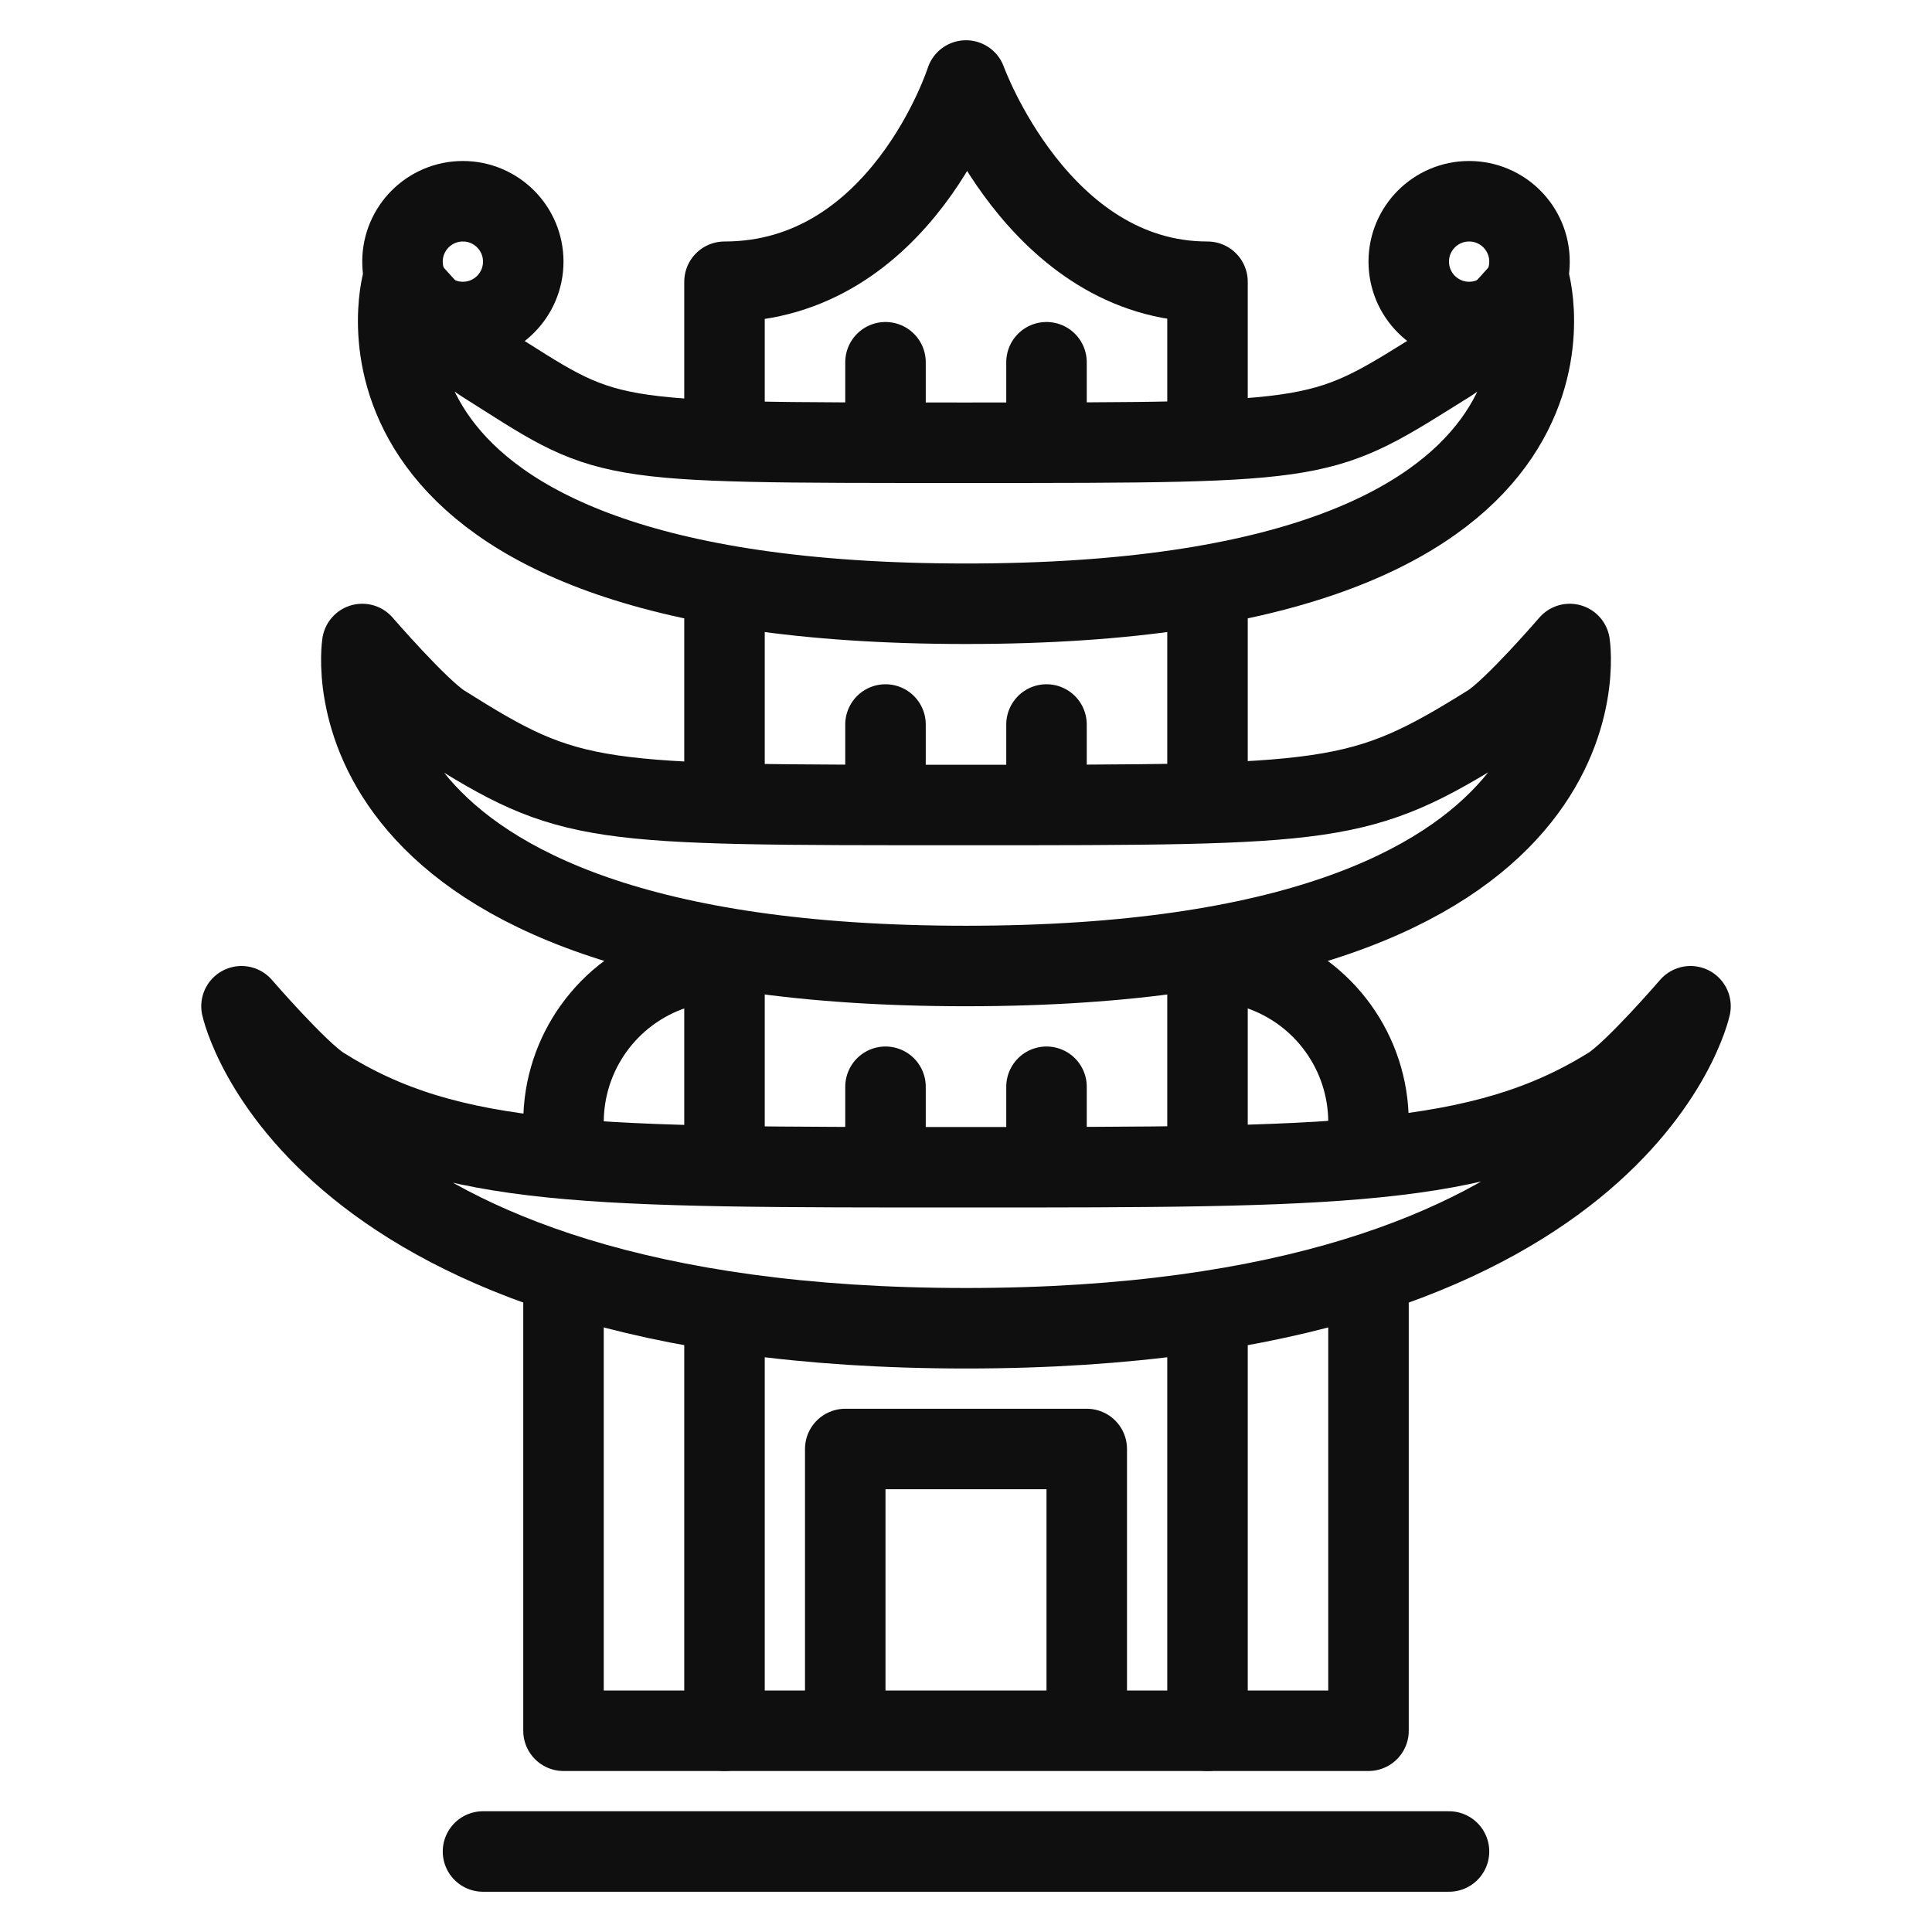 <?xml version="1.0" encoding="utf-8"?>
<!-- Generator: Adobe Illustrator 18.0.0, SVG Export Plug-In . SVG Version: 6.00 Build 0)  -->
<!DOCTYPE svg PUBLIC "-//W3C//DTD SVG 1.1//EN" "http://www.w3.org/Graphics/SVG/1.1/DTD/svg11.dtd">
<svg version="1.1" xmlns="http://www.w3.org/2000/svg" xmlns:xlink="http://www.w3.org/1999/xlink" x="0px" y="0px"
	 viewBox="0 0 48 48" enable-background="new 0 0 48 48" xml:space="preserve">
<g id="home">
</g>
<g id="home-1">
</g>
<g id="home-2">
</g>
<g id="home-3">
</g>
<g id="home-4">
</g>
<g id="door">
</g>
<g id="window">
</g>
<g id="home-5">
</g>
<g id="home-6">
</g>
<g id="home-7">
</g>
<g id="home-8">
</g>
<g id="office">
</g>
<g id="four-floors">
</g>
<g id="classic-pillers">
</g>
<g id="church">
</g>
<g id="detached-church">
</g>
<g id="wind-mill">
</g>
<g id="light-house">
</g>
<g id="light-house_1_">
</g>
<g id="light-house-2">
</g>
<g id="Trash_House-shutter">
</g>
<g id="Trash_House">
</g>
<g id="Layer_1">
</g>
<g id="tree-3">
</g>
<g id="tree-2">
</g>
<g id="tree-1">
</g>
<g id="tree">
</g>
<g id="round-tree-1">
</g>
<g id="round-tree">
</g>
<g id="triangle-tree-1">
</g>
<g id="triangle-tree">
</g>
<g id="ellips-tree-1">
</g>
<g id="ellipse-tree">
</g>
<g id="skyscraper-3">
</g>
<g id="long-story-house">
</g>
<g id="skyscrapers-1">
</g>
<g id="skyscraper">
</g>
<g id="large-building-7">
</g>
<g id="larg-building-6">
</g>
<g id="small-flat">
</g>
<g id="green-building">
</g>
<g id="squar-building">
</g>
<g id="bank">
</g>
<g id="gate-house-2">
</g>
<g id="gate-house">
</g>
<g id="pak-mahal">
</g>
<g id="Indian-mahal">
</g>
<g id="chinees-arch">
	<path fill="none" stroke="#0F0F0F" stroke-width="2" stroke-linecap="round" stroke-linejoin="round" stroke-miterlimit="10" d="
		M36,9c-3.211,2-2.867,2-12,2c-9.333,0-8.799,0.017-12-2c-0.598-0.377-2-2-2-2s-2.267,8,14,8
		s14-8,14-8S36.6,8.626,36,9z"/>
	<path fill="none" stroke="#0F0F0F" stroke-width="2" stroke-linecap="round" stroke-linejoin="round" stroke-miterlimit="10" d="
		M37,18c-3.211,2-3.867,2-13,2c-9.333,0-9.799,0.017-13-2c-0.598-0.377-2-2-2-2
		s-1.267,8,15,8s15-8,15-8S37.6,17.626,37,18z"/>
	<path fill="none" stroke="#0F0F0F" stroke-width="2" stroke-linecap="round" stroke-linejoin="round" stroke-miterlimit="10" d="
		M40,27c-3.211,2-6.867,2-16,2c-9.333,0-12.799,0.017-16-2c-0.598-0.377-2-2-2-2
		s1.733,8,18,8s18-8,18-8S40.6,26.626,40,27z"/>
	
		<circle fill="none" stroke="#0F0F0F" stroke-width="2" stroke-linecap="round" stroke-linejoin="round" stroke-miterlimit="10" cx="36.5" cy="6.5" r="1.5"/>
	
		<circle fill="none" stroke="#0F0F0F" stroke-width="2" stroke-linecap="round" stroke-linejoin="round" stroke-miterlimit="10" cx="11.5" cy="6.5" r="1.5"/>
	<path fill="none" stroke="#0F0F0F" stroke-width="2" stroke-linecap="round" stroke-linejoin="round" stroke-miterlimit="10" d="
		M18,10V7c4.4,0,6-5,6-5s1.8,5,6,5c0,1,0,3,0,3"/>
	
		<line fill="none" stroke="#0F0F0F" stroke-width="2" stroke-linecap="round" stroke-linejoin="round" stroke-miterlimit="10" x1="18" y1="15" x2="18" y2="19"/>
	
		<line fill="none" stroke="#0F0F0F" stroke-width="2" stroke-linecap="round" stroke-linejoin="round" stroke-miterlimit="10" x1="30" y1="15" x2="30" y2="19"/>
	
		<line fill="none" stroke="#0F0F0F" stroke-width="2" stroke-linecap="round" stroke-linejoin="round" stroke-miterlimit="10" x1="18" y1="24" x2="18" y2="28"/>
	
		<line fill="none" stroke="#0F0F0F" stroke-width="2" stroke-linecap="round" stroke-linejoin="round" stroke-miterlimit="10" x1="30" y1="24" x2="30" y2="28"/>
	
		<line fill="none" stroke="#0F0F0F" stroke-width="2" stroke-linecap="round" stroke-linejoin="round" stroke-miterlimit="10" x1="18" y1="33" x2="18" y2="43"/>
	
		<line fill="none" stroke="#0F0F0F" stroke-width="2" stroke-linecap="round" stroke-linejoin="round" stroke-miterlimit="10" x1="30" y1="33" x2="30" y2="43"/>
	
		<line fill="none" stroke="#0F0F0F" stroke-width="2" stroke-linecap="round" stroke-linejoin="round" stroke-miterlimit="10" x1="22" y1="9" x2="22" y2="10"/>
	
		<line fill="none" stroke="#0F0F0F" stroke-width="2" stroke-linecap="round" stroke-linejoin="round" stroke-miterlimit="10" x1="26" y1="9" x2="26" y2="10"/>
	
		<line fill="none" stroke="#0F0F0F" stroke-width="2" stroke-linecap="round" stroke-linejoin="round" stroke-miterlimit="10" x1="22" y1="18" x2="22" y2="19"/>
	
		<line fill="none" stroke="#0F0F0F" stroke-width="2" stroke-linecap="round" stroke-linejoin="round" stroke-miterlimit="10" x1="26" y1="18" x2="26" y2="19"/>
	
		<line fill="none" stroke="#0F0F0F" stroke-width="2" stroke-linecap="round" stroke-linejoin="round" stroke-miterlimit="10" x1="22" y1="27" x2="22" y2="28"/>
	
		<line fill="none" stroke="#0F0F0F" stroke-width="2" stroke-linecap="round" stroke-linejoin="round" stroke-miterlimit="10" x1="26" y1="27" x2="26" y2="28"/>
	
		<polyline fill="none" stroke="#0F0F0F" stroke-width="2" stroke-linecap="round" stroke-linejoin="round" stroke-miterlimit="10" points="
		34,32 34,43 14,43 14,32 	"/>
	
		<line fill="none" stroke="#0F0F0F" stroke-width="2" stroke-linecap="round" stroke-linejoin="round" stroke-miterlimit="10" x1="12" y1="46" x2="36" y2="46"/>
	
		<polyline fill="none" stroke="#0F0F0F" stroke-width="2" stroke-linecap="round" stroke-linejoin="round" stroke-miterlimit="10" points="
		21,42 21,36 27,36 27,42 	"/>
	<path fill="none" stroke="#0F0F0F" stroke-width="2" stroke-linecap="round" stroke-linejoin="round" stroke-miterlimit="10" d="
		M34,28v-0.117c0-1.722-1.102-3.25-2.735-3.795L31,24"/>
	<path fill="none" stroke="#0F0F0F" stroke-width="2" stroke-linecap="round" stroke-linejoin="round" stroke-miterlimit="10" d="
		M14,28v-0.117c0-1.722,1.102-3.25,2.735-3.795L17,24"/>
</g>
<g id="cathedral">
</g>
<g id="pizza">
</g>
<g id="chinees">
</g>
<g id="large-factory">
</g>
<g id="factory">
</g>
<g id="villa">
</g>
<g id="shope-2">
</g>
<g id="shop">
</g>
<g id="snow-home-3">
</g>
<g id="snow-home-2">
</g>
<g id="snow-home">
</g>
<g id="small-store">
</g>
<g id="frontage-mid">
</g>
<g id="bricks-house">
</g>
<g id="old-house">
</g>
<g id="pillers-gate-2">
</g>
<g id="pillers-gate-1">
</g>
<g id="pillers-gate">
</g>
<g id="dome-pillers">
</g>
<g id="garden-piller-1">
</g>
<g id="graden-pillers">
</g>
<g id="temple-gate">
</g>
<g id="chinees-gate">
</g>
<g id="central-museum">
</g>
<g id="mosque">
</g>
<g id="garden-wall">
</g>
<g id="fire">
</g>
<g id="pyramid">
</g>
<g id="large-building-5">
</g>
<g id="large-building-4">
</g>
<g id="large-buildin-3">
</g>
<g id="large-building-2">
</g>
<g id="large-building-1">
</g>
<g id="large-building">
</g>
<g id="facto-house-1">
</g>
<g id="facto-house">
</g>
<g id="golf-area">
</g>
<g id="playground">
</g>
<g id="block-store">
</g>
<g id="favorite">
</g>
<g id="open-store">
</g>
<g id="close-store">
</g>
<g id="locate-house">
</g>
<g id="store">
</g>
<g id="block-house">
</g>
<g id="success-house">
</g>
<g id="load-house">
</g>
<g id="move-house">
</g>
<g id="close-house">
</g>
<g id="add-house">
</g>
<g id="house">
</g>
<g id="Trash_House-door">
</g>
<g id="verticle-wall">
</g>
</svg>
